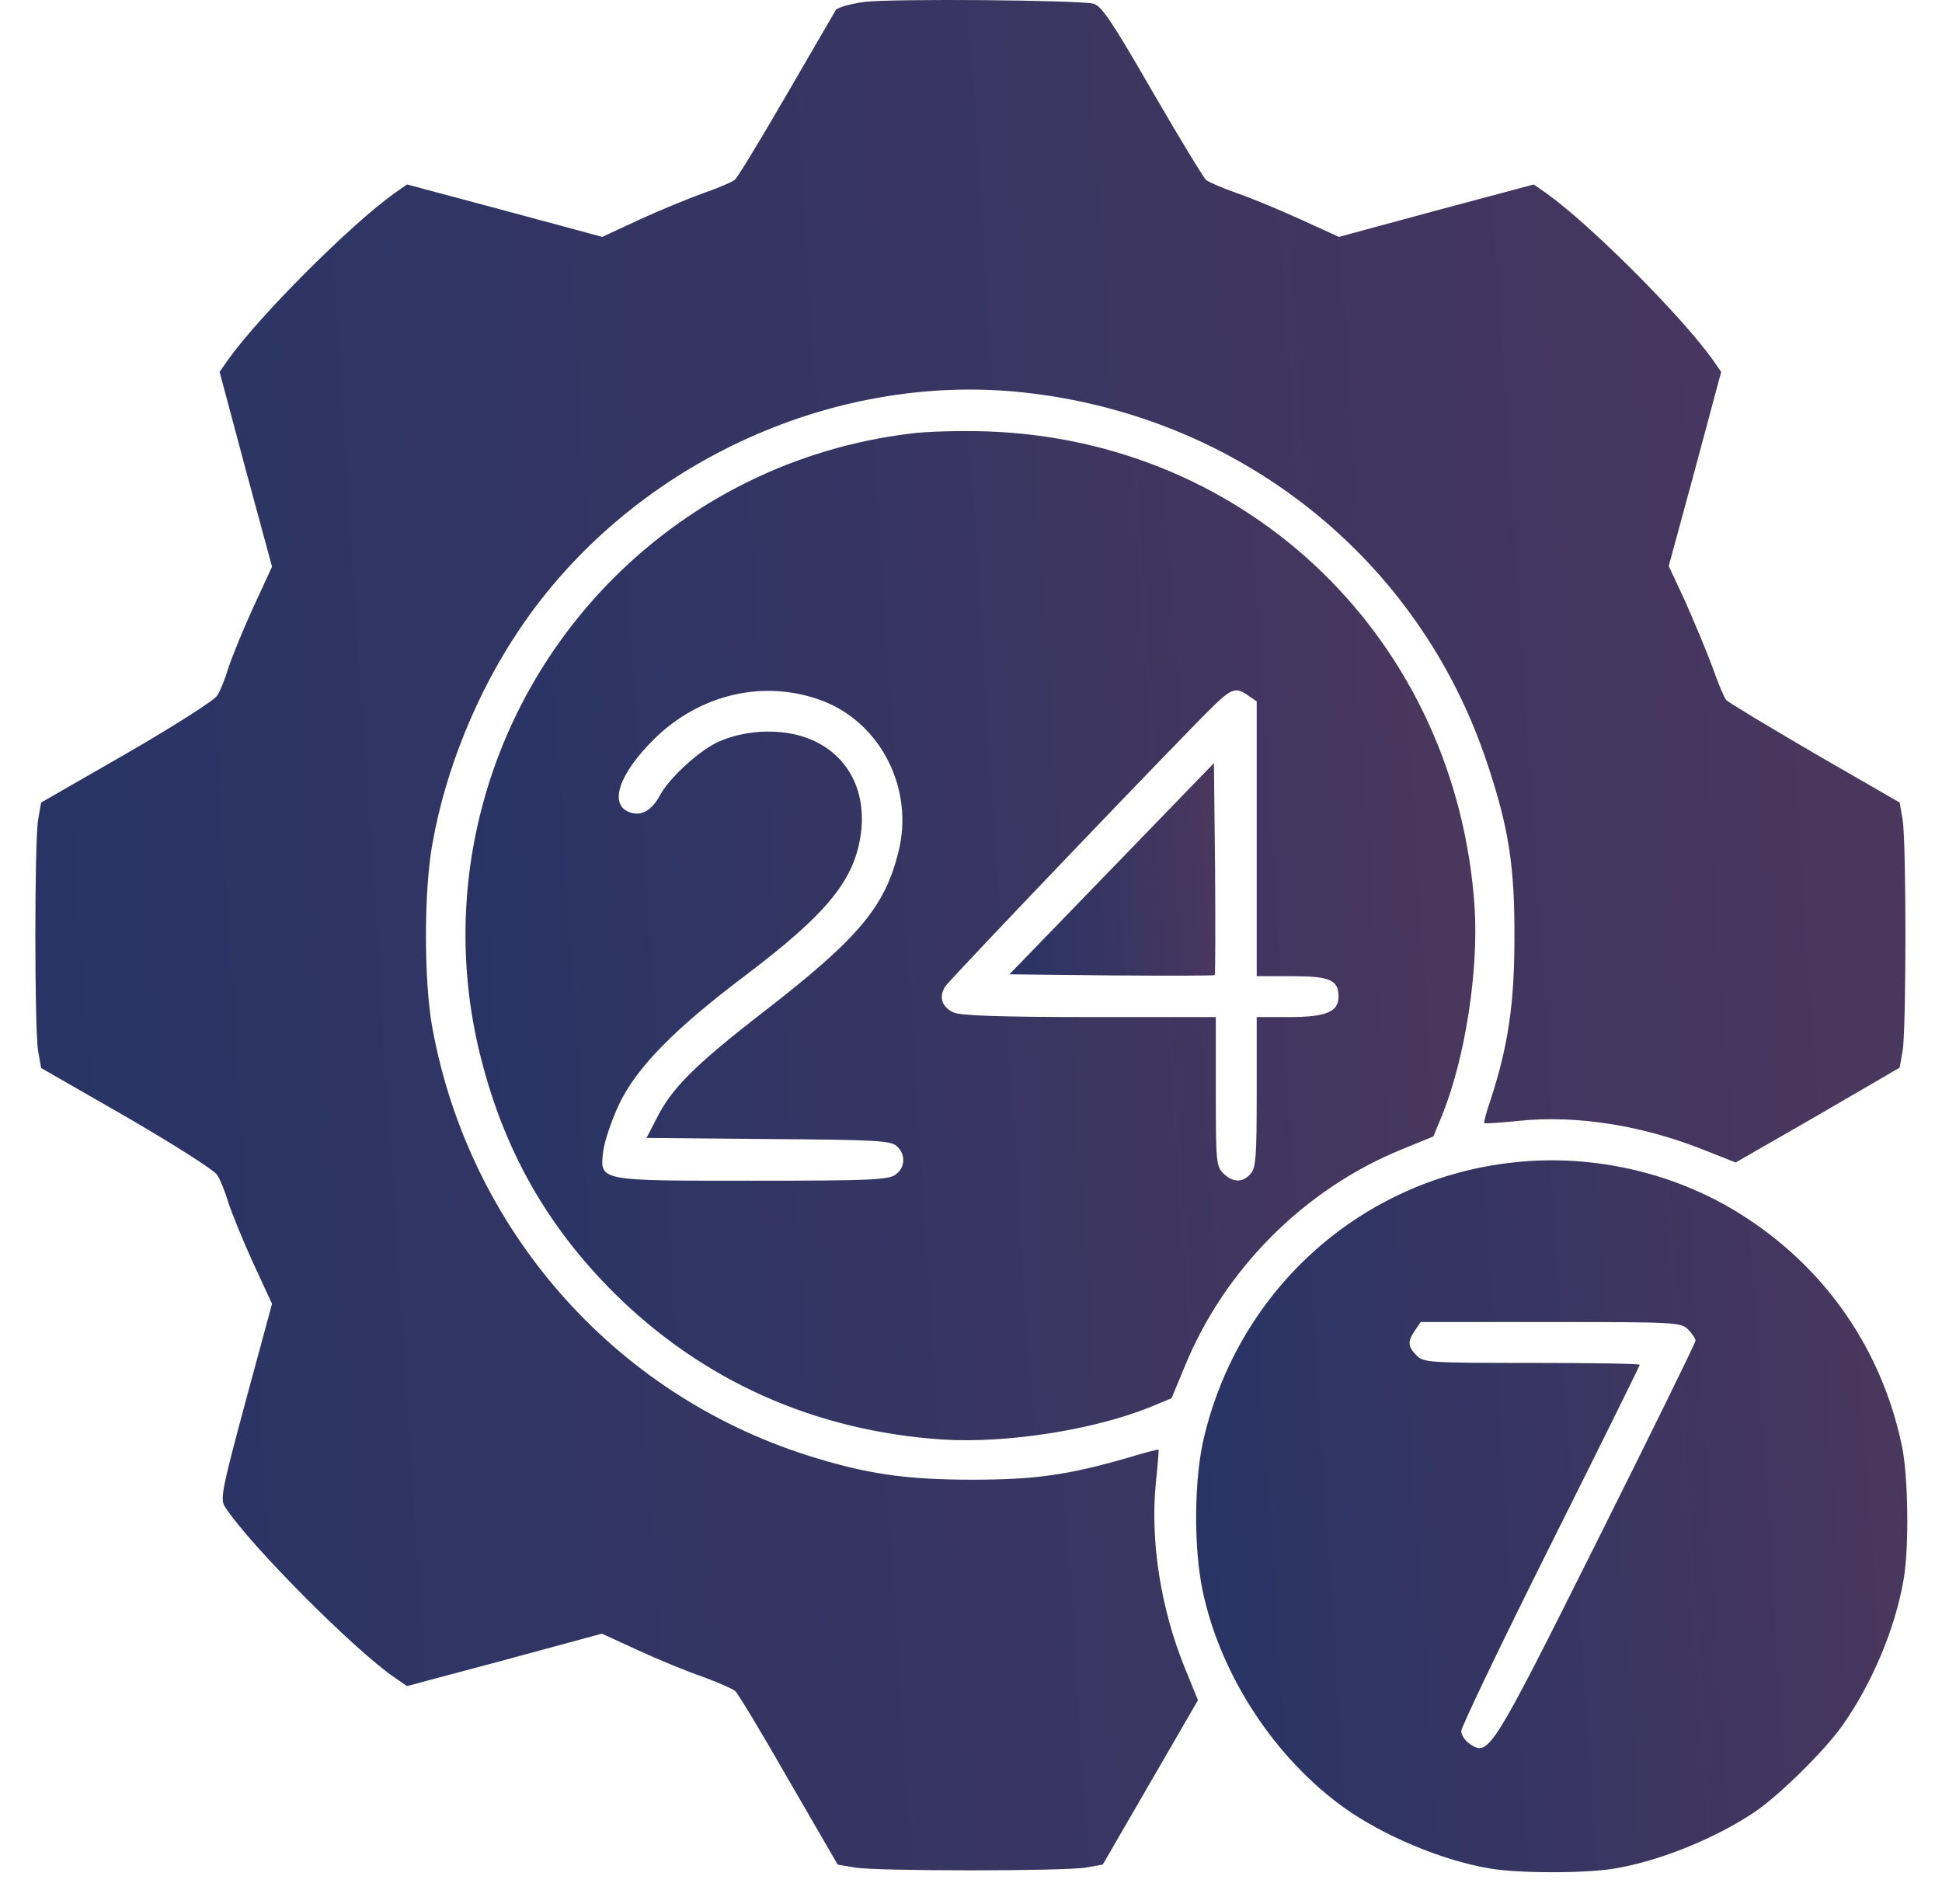<svg width="51" height="50" viewBox="0 0 51 50" fill="none" xmlns="http://www.w3.org/2000/svg">
<path d="M22.71 0.049C22.339 0.098 21.998 0.196 21.949 0.264C21.91 0.332 21.324 1.338 20.65 2.5C19.976 3.662 19.371 4.658 19.302 4.717C19.234 4.776 18.853 4.942 18.453 5.078C18.052 5.225 17.291 5.537 16.763 5.781L15.816 6.221L13.248 5.528L10.689 4.844L10.367 5.069C9.214 5.889 6.812 8.291 5.992 9.444L5.767 9.766L6.451 12.325L7.144 14.883L6.656 15.938C6.392 16.514 6.099 17.237 6.001 17.529C5.914 17.823 5.777 18.164 5.699 18.272C5.63 18.389 4.556 19.073 3.326 19.785L1.08 21.075L1.001 21.524C0.904 22.11 0.904 27.012 1.001 27.598L1.08 28.047L3.326 29.336C4.556 30.049 5.63 30.733 5.699 30.85C5.777 30.957 5.914 31.299 6.001 31.592C6.099 31.885 6.392 32.608 6.656 33.184L7.144 34.239L6.451 36.797C5.816 39.16 5.777 39.375 5.914 39.58C6.558 40.567 9.263 43.291 10.347 44.043L10.689 44.278L13.248 43.594L15.806 42.901L16.763 43.34C17.291 43.584 18.052 43.897 18.453 44.033C18.853 44.18 19.234 44.346 19.302 44.404C19.371 44.453 20.005 45.508 20.709 46.739L21.998 48.965L22.447 49.043C23.033 49.141 27.935 49.141 28.521 49.043L28.96 48.965L30.21 46.807L31.46 44.649L31.119 43.809C30.474 42.227 30.201 40.44 30.357 38.916C30.406 38.457 30.435 38.076 30.425 38.067C30.416 38.057 30.035 38.154 29.585 38.291C28.052 38.731 27.193 38.858 25.533 38.858C23.765 38.858 22.73 38.701 21.216 38.223C16.109 36.602 12.32 32.285 11.353 26.983C11.128 25.752 11.128 23.36 11.363 22.119C11.705 20.205 12.525 18.184 13.638 16.533C16.519 12.246 21.773 9.766 26.851 10.303C32.544 10.908 37.261 14.658 39.048 20.02C39.624 21.738 39.781 22.744 39.771 24.658C39.771 26.348 39.605 27.471 39.156 28.848C39.039 29.19 38.96 29.473 38.98 29.492C38.999 29.512 39.41 29.483 39.888 29.434C41.402 29.278 43.121 29.551 44.742 30.196L45.581 30.528L47.74 29.287L49.888 28.037L49.966 27.598C50.064 27.012 50.064 22.11 49.966 21.524L49.888 21.075L47.652 19.785C46.431 19.073 45.377 18.438 45.328 18.379C45.279 18.311 45.113 17.93 44.976 17.529C44.83 17.129 44.507 16.367 44.273 15.83L43.824 14.864L44.517 12.315L45.201 9.766L44.976 9.444C44.156 8.291 41.744 5.879 40.601 5.069L40.279 4.844L37.72 5.528L35.162 6.221L34.156 5.762C33.599 5.508 32.847 5.196 32.476 5.069C32.105 4.942 31.753 4.785 31.675 4.727C31.607 4.668 30.972 3.623 30.259 2.393C29.205 0.567 28.931 0.156 28.716 0.098C28.306 0 23.453 -0.039 22.71 0.049Z" fill="url(#paint0_linear_1101_10860)"/>
<path d="M23.902 11.387C20.943 11.748 18.218 13.076 16.109 15.186C12.808 18.496 11.48 23.282 12.632 27.793C13.248 30.215 14.361 32.188 16.109 33.936C18.433 36.25 21.382 37.578 24.751 37.803C26.431 37.91 28.726 37.549 30.201 36.953L30.767 36.719L31.099 35.918C32.144 33.34 34.253 31.221 36.831 30.176L37.642 29.844L37.876 29.278C38.472 27.803 38.833 25.508 38.726 23.828C38.257 16.836 32.828 11.553 25.894 11.328C25.21 11.309 24.322 11.328 23.902 11.387ZM21.587 18.399C23.14 18.985 24.019 20.733 23.589 22.393C23.228 23.828 22.535 24.649 20.064 26.563C18.247 27.969 17.632 28.584 17.242 29.375L16.978 29.883L20.181 29.912C22.974 29.932 23.394 29.951 23.55 30.098C23.794 30.313 23.775 30.674 23.511 30.85C23.326 30.986 22.798 31.006 19.771 31.006C15.66 31.006 15.748 31.026 15.845 30.205C15.884 29.942 16.07 29.395 16.265 28.985C16.724 28.028 17.71 27.022 19.576 25.615C21.744 23.975 22.456 23.096 22.613 21.856C22.759 20.635 22.154 19.658 21.031 19.326C20.357 19.131 19.527 19.19 18.882 19.473C18.374 19.698 17.583 20.42 17.329 20.889C17.115 21.289 16.831 21.445 16.529 21.328C15.982 21.123 16.255 20.323 17.183 19.404C18.384 18.223 20.074 17.832 21.587 18.399ZM32.788 18.272L33.003 18.418V22.032V25.635H33.921C34.927 25.635 35.152 25.733 35.152 26.172C35.152 26.573 34.82 26.709 33.863 26.709H33.003V28.682C33.003 30.371 32.984 30.674 32.837 30.83C32.632 31.065 32.369 31.055 32.124 30.811C31.939 30.625 31.929 30.488 31.929 28.662V26.709H28.609C26.324 26.709 25.22 26.67 25.054 26.592C24.732 26.455 24.644 26.172 24.829 25.899C24.966 25.694 31.021 19.365 31.88 18.526C32.349 18.076 32.466 18.037 32.788 18.272Z" fill="url(#paint1_linear_1101_10860)"/>
<path d="M29.195 22.813L26.509 25.586L29.185 25.615C30.66 25.625 31.88 25.625 31.9 25.606C31.919 25.586 31.919 24.326 31.91 22.803L31.88 20.039L29.195 22.813Z" fill="url(#paint2_linear_1101_10860)"/>
<path d="M39.732 30.528C35.787 30.957 32.564 33.819 31.627 37.715C31.353 38.819 31.343 40.654 31.588 41.797C32.056 43.994 33.472 46.162 35.298 47.471C36.324 48.203 37.847 48.848 39.097 49.063C39.849 49.2 41.685 49.2 42.437 49.063C43.629 48.858 45.074 48.262 46.09 47.578C46.734 47.139 47.906 45.987 48.385 45.313C49.156 44.219 49.761 42.793 49.986 41.514C50.142 40.674 50.113 38.75 49.947 37.969C49.429 35.498 48.013 33.408 45.923 32.022C44.146 30.83 41.89 30.283 39.732 30.528ZM44.332 34.912C44.439 35.02 44.527 35.157 44.527 35.205C44.527 35.264 43.365 37.627 41.939 40.479C39.185 45.987 39.097 46.123 38.619 45.811C38.482 45.723 38.375 45.567 38.375 45.459C38.375 45.352 39.429 43.154 40.718 40.576C42.008 37.998 43.062 35.869 43.062 35.84C43.062 35.811 41.793 35.791 40.23 35.791C37.525 35.791 37.388 35.782 37.203 35.596C36.968 35.362 36.959 35.225 37.164 34.932L37.31 34.717H40.728C44.01 34.717 44.146 34.727 44.332 34.912Z" fill="url(#paint3_linear_1101_10860)"/>
<defs>
<linearGradient id="paint0_linear_1101_10860" x1="-3.296" y1="49.116" x2="231.325" y2="33.853" gradientUnits="userSpaceOnUse">
<stop stop-color="#253466"/>
<stop offset="0.185" stop-color="#413660"/>
<stop offset="1" stop-color="#E5413F"/>
</linearGradient>
<linearGradient id="paint1_linear_1101_10860" x1="9.943" y1="37.822" x2="136.64" y2="29.572" gradientUnits="userSpaceOnUse">
<stop stop-color="#253466"/>
<stop offset="0.185" stop-color="#413660"/>
<stop offset="1" stop-color="#E5413F"/>
</linearGradient>
<linearGradient id="paint2_linear_1101_10860" x1="26.044" y1="25.622" x2="51.881" y2="23.994" gradientUnits="userSpaceOnUse">
<stop stop-color="#253466"/>
<stop offset="0.185" stop-color="#413660"/>
<stop offset="1" stop-color="#E5413F"/>
</linearGradient>
<linearGradient id="paint3_linear_1101_10860" x1="29.806" y1="49.165" x2="119.029" y2="43.366" gradientUnits="userSpaceOnUse">
<stop stop-color="#253466"/>
<stop offset="0.185" stop-color="#413660"/>
<stop offset="1" stop-color="#E5413F"/>
</linearGradient>
</defs>
</svg>
